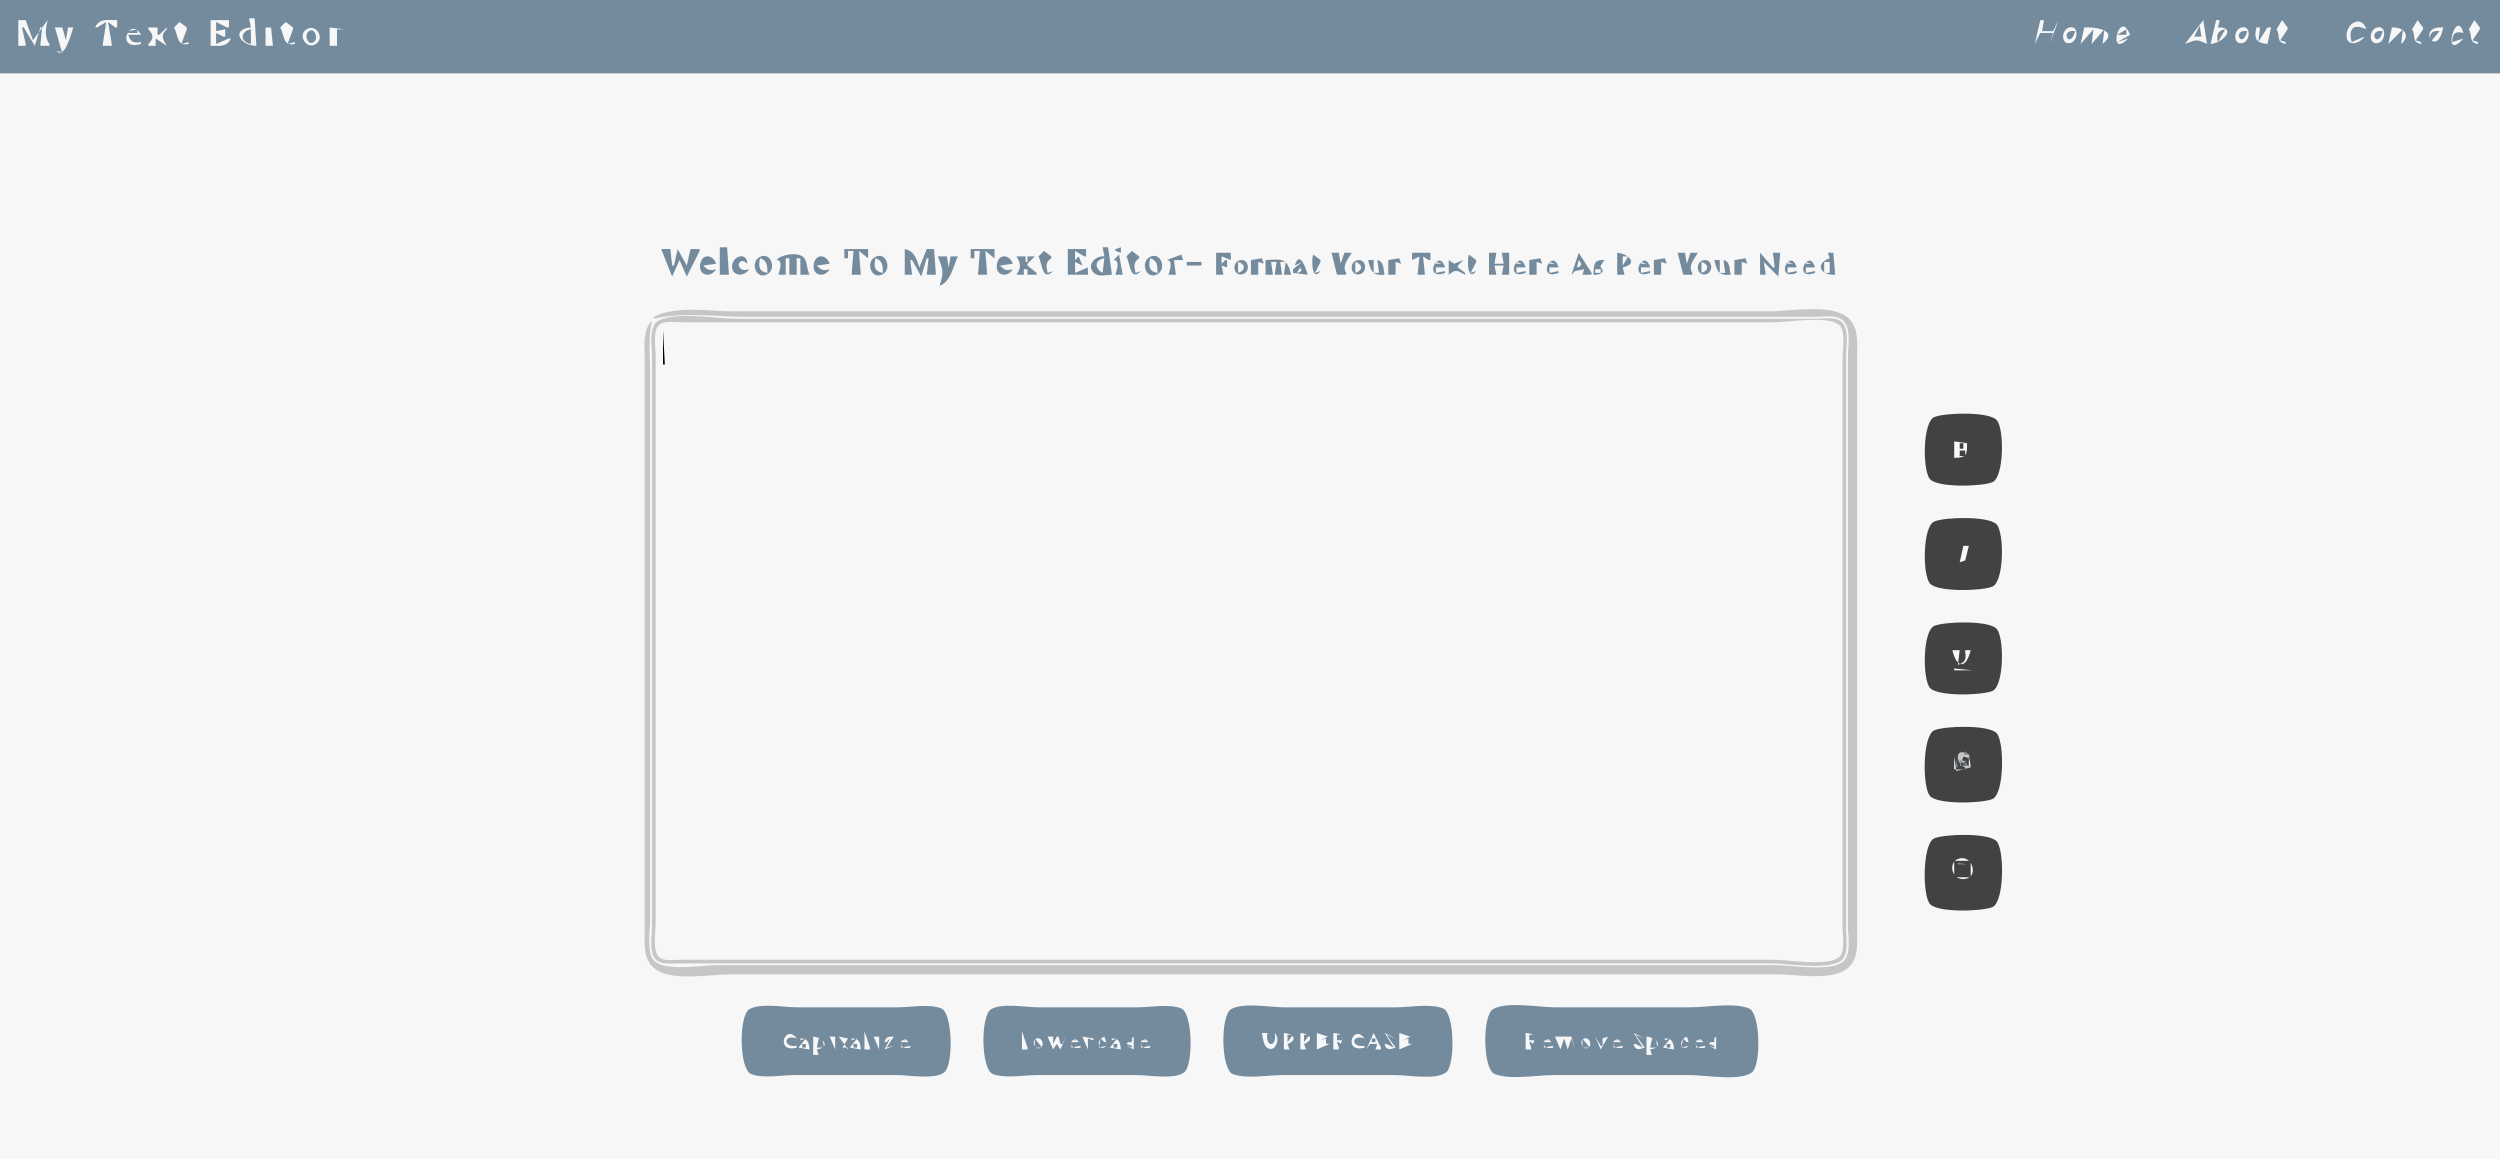 <?xml version="1.0" standalone="yes"?>
<svg xmlns="http://www.w3.org/2000/svg" width="1365" height="633">
<rect width="100%" height="100%" fill="#333333" stroke="none"/>
<path style="fill:#748b9e; stroke:none;" d="M0 0L0 40L1365 40L1365 0L0 0z"/>
<path style="fill:#f7f7f8; stroke:none;" d="M136 10L137 15C125.878 15.848 131.048 24.968 140 25L139 10L136 10M146 10L148 13L146 10M10 11L10 12L10 25L14 25L14 24L12 15L13 15L19 25L22 15L23 15L22 25L27 25L27 24C24.109 20.183 24.937 15.465 26 11L18 22L14 11L10 11M52 15L53 15L58 12L56 25L61 25L61 24L59 12L63 15L64 15L64 11C59.179 11 54.07 9.851 52 15M115 11L115 25C119.64 25 124.035 25.889 126 21L125 21L118 24L118 18L122 20L123 20L123 16L118 17L118 12L124 15L125 15L125 11L115 11M1114 11L1111 24L1114 18L1121 18L1119 24L1124 11L1121 17L1115 17L1116 11L1114 11M1193 24C1199.04 21.675 1199.24 21.188 1205 24L1203 11L1193 24M1210 11L1207 24C1214.03 23.495 1221.33 14.612 1211 15L1212 11L1210 11M1246 11L1243 16C1245.27 19.559 1242.45 23.026 1248 24L1248 23L1245 22L1249 16L1249 15L1246 11M1291 20L1284 23C1281.86 14.908 1285.71 12.928 1292 16C1289.65 8.272 1281.62 12.114 1281.25 18.981C1280.87 25.933 1288.44 23.934 1291 20M1320 11L1317 16C1319.27 19.559 1316.45 23.026 1322 24L1322 23L1319 22L1323 16L1323 15L1320 11M1351 11L1348 16C1350.27 19.559 1347.45 23.026 1353 24L1353 23L1350 22L1354 16L1354 15L1351 11M98 12L95 15C97.486 19.468 96.385 25.505 103 24L103 23L99 24L102 16L102 15L98 12M156 12L153 15C155.486 19.468 154.385 25.505 161 24L161 23L157 24L160 16L160 15L156 12M1130 14.971C1125 16.18 1125.29 25.301 1130.87 23.338C1134.73 21.983 1135 13.76 1130 14.971M1138 15L1136 24L1143 16L1142 24L1149 16L1148 24C1157.44 16.362 1143.38 14.574 1138 15M1162 21L1156 23L1163 19C1157.17 3.809 1150.2 33.007 1162 21z"/>
<path style="fill:#748b9e; stroke:none;" d="M1201 14L1198 20L1202 20L1201 14z"/>
<path style="fill:#f7f7f8; stroke:none;" d="M1224 14.971C1219 16.18 1219.29 25.301 1224.87 23.338C1228.73 21.983 1229 13.76 1224 14.971M1298 14.971C1293 16.18 1293.29 25.301 1298.87 23.338C1302.73 21.983 1303 13.76 1298 14.971M1306 15L1304 24L1312 16L1311 24C1316.79 19.128 1311.95 14.572 1306 15M1334 15C1318.81 13.911 1330.53 32.821 1334 15M1345 21L1339 23C1338.83 18.457 1340.55 16.769 1345 18C1340.88 3.356 1332.8 34.861 1345 21M30 15L34 29L32 28L31 28C35.334 32.49 38.977 18.024 40 15L37 15L37 16L36 22L34 15L30 15M77 24L77 23C73.004 23.659 71.202 22.952 70 19L77 19C71.026 8.176 62.431 28.138 77 24M81 15L81 16C83.912 18.993 84.028 21.087 81 24L81 25L85 25L85 21L91 25C88.845 21.255 87.525 19.177 91 16L91 15L87 19L86 19L86 15L81 15M145 15L145 25L149 25L148 15L145 15M167.317 16.032C162.279 19.3 167.459 27.384 172.566 23.968C177.498 20.668 172.475 12.688 167.317 16.032M180 15L180 25L184 25L184 16L188 16L180 15M1232 15C1230.56 21.151 1231.72 23.468 1238 24L1240 15L1238 15L1233 23L1234 15L1232 15z"/>
<path style="fill:#748b9e; stroke:none;" d="M70 17L70 18L75 18L75 16L70 17M137 24L137 16C130.997 17.002 130.997 22.998 137 24M168.56 17.086C165.823 19.088 168.081 25.298 171.412 22.914C174.116 20.978 171.759 14.747 168.56 17.086M1133 17C1124.28 15.697 1130.11 27.702 1133 17M1156 19L1161 19L1161 16L1156 19M1211 23L1215 16C1210.71 16.745 1210.01 18.949 1211 23M1227 17C1218.28 15.697 1224.11 27.702 1227 17M1301 17C1292.28 15.697 1298.11 27.702 1301 17M1327 23L1332 17C1327.52 16.33 1326.22 18.798 1327 23z"/>
<path style="fill:#f7f7f8; stroke:none;" d="M0 40L0 633L1365 633L1365 40L0 40z"/>
<path style="fill:#748b9e; stroke:none;" d="M393 135L393 150L398 150L397 135L393 135M602 135L603 140C598.238 139.32 592.625 145.035 597.529 149.218C599.932 151.269 604.131 150.115 607 150L607 149L605 135L602 135M609 136L609 137L612 138L612 135L609 136M361 136L367 151L371 142L375 151L382 137L382 136L377 136L375 145L370 136L368 145L367 145L366 136L361 136M461 136L461 141L463 141L463 137L466 137L465 150L470 150L469 137L474 141L474 136L461 136M494 136L494 150L498 150L497 142L498 142L503 151L506 141L507 141L506 150L511 150L510 136L506 136L502 146C500.43 141.391 499.243 136.901 494 136M530 136L530 141L532 141L532 137L535 137L534 150L539 150L538 137L543 141L543 136L530 136M583 136L583 150L594 150L594 146L587 149L587 143L591 145L589 140L587 142L587 137L592 140L593 140L593 136L583 136M570 137L567 140C569.169 143.899 568.972 153.978 575 148L572 149C571.193 145.451 570.777 143.096 574 141L574 140L570 137M618 137L615 140C617.169 143.899 616.972 153.979 623 148L620 149C619.193 145.451 618.777 143.096 622 141L622 140L618 137M664 138L664 150L668 150L667 145L670 146L670 142L669 142L667 144L667 140L672 142L672 138L664 138M727 138L730 150L735 150L735 149C732.511 144.929 736.102 141.73 738 138L734 138L732 144L731 138L727 138M771 138L771 142L775 140L774 150L778 150L777 140L780 142L781 142L781 138L771 138M813 138L813 150L817 150L816 145L821 145L820 150L824 150L824 138L820 138L821 144L816 144L817 138L813 138M862 138L858 150L860 148L865 147L864 150L869 150L869 149L862 138M883 138L883 150L887 150L886 146C894.879 144.103 889.16 138.559 883 138M916 138L919 150L924 150L924 149C921.511 144.929 925.102 141.73 927 138L923 138L921 144L920 138L916 138M961 138L961 150L964 150L964 149L963 143L971 151L972 138L968 138L969 146L968 146L961 138M998 138L999 141C990.479 144.065 994.257 150.555 1002 150L1001 138L998 138M391 147C387.558 147.967 386.48 147.56 384 145L391 144C389.481 139.196 383.555 138.045 382.362 144.015C381.066 150.496 388.043 152.044 391 147M409 147C400.912 149.674 402.536 138.656 408 144C408.095 138.126 401.263 138.994 399.931 144.04C398.219 150.53 406.132 151.892 409 147M415.133 140.137C409.246 142.804 412.674 153.033 418.856 149.777C424.141 146.993 420.952 137.5 415.133 140.137M424 142C427.731 142 425.745 147.428 425 150L429 150L429 141L431 141L431 150L435 150L435 141L437 141L437 150L442 150C440.496 147.296 440.835 142.975 438.972 140.756C436.112 137.349 426.361 138.82 424 142M453 147C449.558 147.967 448.48 147.56 446 145L453 144C451.481 139.196 445.555 138.045 444.362 144.015C443.066 150.496 450.043 152.044 453 147M478.133 140.137C472.246 142.804 475.674 153.033 481.856 149.777C487.141 146.993 483.952 137.5 478.133 140.137M553 147C549.558 147.967 548.48 147.56 546 145L553 144C551.481 139.196 545.555 138.045 544.362 144.015C543.066 150.496 550.043 152.044 553 147M611 139L608 142C611.731 142 609.745 147.428 609 150L613 150L611 139M628.133 140.137C622.246 142.804 625.674 153.033 631.856 149.777C637.141 146.993 633.952 137.5 628.133 140.137M637 142C640.731 142 638.745 147.428 638 150L642 150L641 142L646 142L645 139L637 142M717 139C715.956 142.028 716.228 154.139 721 148L718 149L721 143L721 142L717 139M802 139C800.956 142.028 801.228 154.139 806 148L803 149L806 143L806 142L802 139M512 140C515.143 147.559 515.323 148.801 513 156C519.07 154.089 520.462 145.342 523 140L519 140L518 146L517 140L512 140M555 140C557.446 144.272 557.616 145.805 555 150L559 150L559 147L561 147L561 150L566 150L566 149L561 145L561 144L565 140L561 140L561 143L560 143L560 140L555 140z"/>
<path style="fill:#f7f7f8; stroke:none;" d="M886 140L886 145L889 140L886 140M385 141L389 143L385 141M415 141C414.076 145.303 414.237 148.173 419 149C418.953 145.065 419.046 142.343 415 141M447 141L451 143L447 141M478 141C477.076 145.303 477.237 148.173 482 149C481.953 145.065 482.046 142.343 478 141M547 141L551 143L547 141M602 149L603 141C597.597 141.938 597.437 146.476 602 149M628 141C627.076 145.303 627.237 148.173 632 149C631.953 145.065 632.046 142.343 628 141z"/>
<path style="fill:#748b9e; stroke:none;" d="M677.066 142.086C672.519 143.067 673.186 150.438 677.985 149.824C682.956 149.188 682.203 140.979 677.066 142.086M683 142L683 150L687 150L687 143L690 144L689 141L683 142M691 142L691 150L695 150L694 143L697 143L696 150L700 150L699 143L702 143L701 150L705 150C702.758 140.748 700.032 141.449 691 142M707 145L711 143L706 147L706 149L714 150C713.147 146.633 709.469 136.216 707 145M741.066 142.086C736.519 143.067 737.186 150.438 741.985 149.824C746.956 149.188 746.203 140.979 741.066 142.086M758 142L758 150L762 150L762 143L765 144L764 141L758 142M789 149L789 148L784 149L784 146L789 146C785.482 134.521 776.382 153.71 789 149M833 149L833 148L828 149L828 146L833 146C829.482 134.521 820.382 153.71 833 149M835 142L835 150L839 150L839 143L842 144L841 141L835 142M851 149L851 148L846 149L846 146L851 146C847.482 134.521 838.382 153.71 851 149M870 150C872.803 150.245 877.098 149.068 874 146L874 145L876 142C869.932 141.534 870.28 144.928 870 150M901 149L901 148L896 149L896 146L901 146C897.482 134.521 888.382 153.71 901 149M903 142L903 150L907 150L907 143L910 144L909 141L903 142M930.066 142.086C925.518 143.067 926.186 150.438 930.985 149.824C935.956 149.188 935.203 140.979 930.066 142.086M947 142L947 150L951 150L951 143L954 144L953 141L947 142M981 149L981 148L976 149L976 146L981 146C977.482 134.521 968.382 153.71 981 149M991 149L991 148L986 149L986 146L991 146C987.482 134.521 978.382 153.71 991 149M747 142C748.506 148.024 749.275 150.634 756 150C755.086 146.601 755.827 142.82 752 142L753 149L750 149L750 142L747 142M791 142L791 150L794 148L795 148L796 148L800 150L800 149L796 146L796 145L799 142L794 144L791 142z"/>
<path style="fill:#f7f7f8; stroke:none;" d="M862 142L861 146C863.922 145.361 863.856 144.134 862 142z"/>
<path style="fill:#748b9e; stroke:none;" d="M936 142C937.506 148.024 938.275 150.634 945 150C944.086 146.601 944.827 142.82 941 142L942 149L939 149L939 142L936 142M648 143L648 145L656 145L656 143L648 143z"/>
<path style="fill:#f7f7f8; stroke:none;" d="M676 143L676 149C680.201 147.604 680.201 144.396 676 143M740 143L740 149C744.201 147.604 744.201 144.396 740 143M784 143L784 144L787 144L784 143M828 143L828 144L831 144L828 143M846 143L846 144L849 144L846 143M871 143L874 145L871 143M896 143L896 144L899 144L896 143M929 143L929 149C933.201 147.604 933.201 144.396 929 143M976 143L976 144L979 144L976 143M986 143L986 144L989 144L986 143M996 143L996 149L999 149L999 143L996 143M710 146L708 149C710.251 148.527 711.118 148.14 710 146M871 147L871 149L874 149L874 147L871 147z"/>
<path style="fill:#c6c6c6; stroke:none;" d="M357 173L357 174C372.751 170.25 391.828 173 408 173L511 173L837 173L958 173L991 173C995.178 173 1001.15 171.951 1004.94 174.028C1011.15 177.427 1009 188.117 1009 194L1009 251L1009 455L1009 506C1009 511.305 1010.79 520.577 1006.68 524.682C1000.49 530.879 978.381 527 970 527L865 527L486 527L391 527C383.112 527 363.19 530.554 357.318 524.682C352.702 520.066 355 508.026 355 502L355 440L355 261L355 205C355 195.251 353.733 184.521 356 175C350.652 180.534 352 188.845 352 196L352 247L352 451L352 507C352 514.808 350.746 524.154 358.044 529.297C367.434 535.914 387.938 532 399 532L504 532L873 532L970 532C980.434 532 999.069 535.56 1007.96 529.297C1014.74 524.516 1014 516.328 1014 509L1014 459L1014 250L1014 195C1014 187.192 1015.25 177.846 1007.96 172.703C998.4 165.968 977.27 170 966 170L856 170L499 170L401 170C387.616 170 369.1 166.657 357 173M360.109 174.742C353.829 177.443 356 188.538 356 194L356 251L356 456L356 506C356 510.987 354.169 520.63 358.434 524.258C361.394 526.776 366.409 526 370 526L397 526L505 526L869 526L967 526C976.494 526 996.595 529.821 1004.77 524.821C1009.7 521.805 1008 512.869 1008 508L1008 458L1008 250L1008 194C1008 188.818 1010.01 178.38 1004.77 175.179C1001.33 173.075 995.854 174 992 174L962 174L851 174L502 174L402 174C390.447 174 370.733 170.173 360.109 174.742z"/>
<path style="fill:#f7f7f8; stroke:none;" d="M360.318 177.028C356.159 179.803 358 189.688 358 194L358 244L358 449L358 504C358 508.6 355.922 520.039 360.318 522.972C363.287 524.954 368.611 524 372 524L400 524L505 524L871 524L968 524C976.51 524 996.557 527.727 1003.68 522.972C1007.84 520.197 1006 510.312 1006 506L1006 456L1006 251L1006 196C1006 191.4 1008.08 179.961 1003.68 177.028C996.557 172.273 976.51 176 968 176L871 176L505 176L400 176L372 176C368.611 176 363.287 175.046 360.318 177.028z"/>
<path style="fill:#010101; stroke:none;" d="M362 180L362 199L363 199L362 180z"/>
<path style="fill:#c6c6c6; stroke:none;" d="M1054 227L1055 228L1054 227z"/>
<path style="fill:#748b9e; stroke:none;" d="M1055 227L1056 228L1055 227z"/>
<path style="fill:#424242; stroke:none;" d="M1056.11 227.742C1049.75 230.476 1049.6 256.697 1053.74 261.566C1057.87 266.42 1082.25 265.684 1087.89 263.258C1094.25 260.524 1094.4 234.303 1090.26 229.434C1086.13 224.58 1061.75 225.316 1056.11 227.742z"/>
<path style="fill:#748b9e; stroke:none;" d="M1088 227L1089 228L1088 227z"/>
<path style="fill:#c6c6c6; stroke:none;" d="M1089 227L1090 228L1089 227z"/>
<path style="fill:#748b9e; stroke:none;" d="M1053 228L1054 229L1053 228M1090 228L1091 229L1090 228z"/>
<path style="fill:#c6c6c6; stroke:none;" d="M1052 229L1053 230L1052 229M1091 229L1092 230L1091 229z"/>
<path style="fill:#748b9e; stroke:none;" d="M1052 230L1053 231L1052 230M1091 230L1092 231L1091 230z"/>
<path style="fill:#f7f7f8; stroke:none;" d="M1067 241L1067 250C1073.86 249.919 1074.12 248.22 1074 242L1067 241z"/>
<path style="fill:#424242; stroke:none;" d="M1070 242L1070 245L1072 245L1072 242L1070 242M1070 246L1070 249L1073 249L1073 246L1070 246z"/>
<path style="fill:#748b9e; stroke:none;" d="M1052 260L1053 261L1052 260M1091 260L1092 261L1091 260z"/>
<path style="fill:#c6c6c6; stroke:none;" d="M1052 261L1053 262L1052 261M1091 261L1092 262L1091 261z"/>
<path style="fill:#748b9e; stroke:none;" d="M1053 262L1054 263L1053 262M1090 262L1091 263L1090 262z"/>
<path style="fill:#c6c6c6; stroke:none;" d="M1054 263L1055 264L1054 263z"/>
<path style="fill:#748b9e; stroke:none;" d="M1055 263L1056 264L1055 263M1088 263L1089 264L1088 263z"/>
<path style="fill:#c6c6c6; stroke:none;" d="M1089 263L1090 264L1089 263M1054 284L1055 285L1054 284z"/>
<path style="fill:#748b9e; stroke:none;" d="M1055 284L1056 285L1055 284z"/>
<path style="fill:#424242; stroke:none;" d="M1056.11 284.742C1049.75 287.476 1049.6 313.697 1053.74 318.566C1057.87 323.42 1082.25 322.684 1087.89 320.258C1094.25 317.524 1094.4 291.303 1090.26 286.434C1086.13 281.58 1061.75 282.316 1056.11 284.742z"/>
<path style="fill:#748b9e; stroke:none;" d="M1088 284L1089 285L1088 284z"/>
<path style="fill:#c6c6c6; stroke:none;" d="M1089 284L1090 285L1089 284z"/>
<path style="fill:#748b9e; stroke:none;" d="M1053 285L1054 286L1053 285M1090 285L1091 286L1090 285z"/>
<path style="fill:#c6c6c6; stroke:none;" d="M1052 286L1053 287L1052 286M1091 286L1092 287L1091 286z"/>
<path style="fill:#748b9e; stroke:none;" d="M1052 287L1053 288L1052 287M1091 287L1092 288L1091 287z"/>
<path style="fill:#f7f7f8; stroke:none;" d="M1072 298L1070 307L1073 306L1075 298L1072 298z"/>
<path style="fill:#748b9e; stroke:none;" d="M1052 317L1053 318L1052 317M1091 317L1092 318L1091 317z"/>
<path style="fill:#c6c6c6; stroke:none;" d="M1052 318L1053 319L1052 318M1091 318L1092 319L1091 318z"/>
<path style="fill:#748b9e; stroke:none;" d="M1053 319L1054 320L1053 319M1090 319L1091 320L1090 319z"/>
<path style="fill:#c6c6c6; stroke:none;" d="M1054 320L1055 321L1054 320z"/>
<path style="fill:#748b9e; stroke:none;" d="M1055 320L1056 321L1055 320M1088 320L1089 321L1088 320z"/>
<path style="fill:#c6c6c6; stroke:none;" d="M1089 320L1090 321L1089 320M1054 341L1055 342L1054 341z"/>
<path style="fill:#748b9e; stroke:none;" d="M1055 341L1056 342L1055 341z"/>
<path style="fill:#424242; stroke:none;" d="M1056.11 341.742C1049.75 344.476 1049.6 370.697 1053.74 375.566C1057.87 380.42 1082.25 379.684 1087.89 377.258C1094.25 374.524 1094.4 348.303 1090.26 343.434C1086.13 338.58 1061.75 339.316 1056.11 341.742z"/>
<path style="fill:#748b9e; stroke:none;" d="M1088 341L1089 342L1088 341z"/>
<path style="fill:#c6c6c6; stroke:none;" d="M1089 341L1090 342L1089 341z"/>
<path style="fill:#748b9e; stroke:none;" d="M1053 342L1054 343L1053 342M1090 342L1091 343L1090 342z"/>
<path style="fill:#c6c6c6; stroke:none;" d="M1052 343L1053 344L1052 343M1091 343L1092 344L1091 343z"/>
<path style="fill:#748b9e; stroke:none;" d="M1052 344L1053 345L1052 344M1091 344L1092 345L1091 344z"/>
<path style="fill:#f7f7f8; stroke:none;" d="M1066 355C1068.43 365.043 1073.39 365.435 1076 355L1073 355L1073 356C1073.73 359.89 1072.83 361.791 1069 363L1070 355L1066 355z"/>
<path style="fill:#c6c6c6; stroke:none;" d="M1066 365L1067 366L1066 365z"/>
<path style="fill:#f7f7f8; stroke:none;" d="M1067 365L1067 366L1077 366L1067 365z"/>
<path style="fill:#748b9e; stroke:none;" d="M1077 365L1078 366L1077 365M1052 374L1053 375L1052 374M1091 374L1092 375L1091 374z"/>
<path style="fill:#c6c6c6; stroke:none;" d="M1052 375L1053 376L1052 375M1091 375L1092 376L1091 375z"/>
<path style="fill:#748b9e; stroke:none;" d="M1053 376L1054 377L1053 376M1090 376L1091 377L1090 376z"/>
<path style="fill:#c6c6c6; stroke:none;" d="M1054 377L1055 378L1054 377z"/>
<path style="fill:#748b9e; stroke:none;" d="M1055 377L1056 378L1055 377M1088 377L1089 378L1088 377z"/>
<path style="fill:#c6c6c6; stroke:none;" d="M1089 377L1090 378L1089 377M1054 398L1055 399L1054 398z"/>
<path style="fill:#748b9e; stroke:none;" d="M1055 398L1056 399L1055 398z"/>
<path style="fill:#424242; stroke:none;" d="M1056.11 398.742C1049.67 401.51 1049.52 429.604 1053.74 434.566C1057.87 439.42 1082.25 438.684 1087.89 436.258C1094.33 433.49 1094.48 405.396 1090.26 400.434C1086.13 395.58 1061.75 396.316 1056.11 398.742z"/>
<path style="fill:#748b9e; stroke:none;" d="M1088 398L1089 399L1088 398z"/>
<path style="fill:#c6c6c6; stroke:none;" d="M1089 398L1090 399L1089 398z"/>
<path style="fill:#748b9e; stroke:none;" d="M1053 399L1054 400L1053 399M1090 399L1091 400L1090 399z"/>
<path style="fill:#c6c6c6; stroke:none;" d="M1052 400L1053 401L1052 400M1091 400L1092 401L1091 400z"/>
<path style="fill:#748b9e; stroke:none;" d="M1052 401L1053 402L1052 401M1091 401L1092 402L1091 401z"/>
<path style="fill:#c6c6c6; stroke:none;" d="M1073 419L1073 420L1068 420L1068 421L1076 419L1076 418L1070 418L1073 411C1066.97 408.955 1068.24 417.434 1073 419z"/>
<path style="fill:#748b9e; stroke:none;" d="M1073 410L1073 413L1076 413L1073 410M1068 411L1069 412L1068 411z"/>
<path style="fill:#424242; stroke:none;" d="M1070 411L1073 415L1070 411z"/>
<path style="fill:#748b9e; stroke:none;" d="M1071.33 411.667L1071.67 412.333L1071.33 411.667z"/>
<path style="fill:#f7f7f8; stroke:none;" d="M1072.67 411.333L1073.33 411.667L1072.67 411.333z"/>
<path style="fill:#748b9e; stroke:none;" d="M1067 412L1068 413L1067 412z"/>
<path style="fill:#c6c6c6; stroke:none;" d="M1072 412L1072 413L1075 414L1075 413L1075 412L1072 412z"/>
<path style="fill:#f7f7f8; stroke:none;" d="M1067 413L1067 420L1068 420L1067 413M1072 413L1073 414L1072 413M1075 413L1075 418L1076 418L1075 413z"/>
<path style="fill:#748b9e; stroke:none;" d="M1068 414L1068 419L1069 419L1068 414M1073.67 414.333L1074.33 414.667L1073.67 414.333M1070 415L1070 416L1074 418L1074 417L1070 415z"/>
<path style="fill:#c6c6c6; stroke:none;" d="M1071 415L1071 416L1074 416L1071 415z"/>
<path style="fill:#424242; stroke:none;" d="M1074 415L1075 418L1074 415M1070.33 416.667L1070.67 417.333L1070.33 416.667z"/>
<path style="fill:#f7f7f8; stroke:none;" d="M1069 418L1070 419L1069 418z"/>
<path style="fill:#424242; stroke:none;" d="M1068 419L1068 420L1073 420L1068 419z"/>
<path style="fill:#748b9e; stroke:none;" d="M1067 420L1068 421L1067 420M1073 420L1074 421L1073 420M1052 433L1053 434L1052 433M1091 433L1092 434L1091 433z"/>
<path style="fill:#c6c6c6; stroke:none;" d="M1052 434L1053 435L1052 434M1091 434L1092 435L1091 434z"/>
<path style="fill:#748b9e; stroke:none;" d="M1053 435L1054 436L1053 435M1090 435L1091 436L1090 435z"/>
<path style="fill:#c6c6c6; stroke:none;" d="M1054 436L1055 437L1054 436z"/>
<path style="fill:#748b9e; stroke:none;" d="M1055 436L1056 437L1055 436M1088 436L1089 437L1088 436z"/>
<path style="fill:#c6c6c6; stroke:none;" d="M1089 436L1090 437L1089 436M1054 457L1055 458L1054 457z"/>
<path style="fill:#748b9e; stroke:none;" d="M1055 457L1056 458L1055 457z"/>
<path style="fill:#424242; stroke:none;" d="M1056.11 457.742C1049.67 460.51 1049.52 488.604 1053.74 493.566C1057.87 498.42 1082.25 497.684 1087.89 495.258C1094.33 492.49 1094.48 464.396 1090.26 459.434C1086.13 454.58 1061.75 455.316 1056.11 457.742z"/>
<path style="fill:#748b9e; stroke:none;" d="M1088 457L1089 458L1088 457z"/>
<path style="fill:#c6c6c6; stroke:none;" d="M1089 457L1090 458L1089 457z"/>
<path style="fill:#748b9e; stroke:none;" d="M1053 458L1054 459L1053 458M1090 458L1091 459L1090 458z"/>
<path style="fill:#c6c6c6; stroke:none;" d="M1052 459L1053 460L1052 459M1091 459L1092 460L1091 459z"/>
<path style="fill:#748b9e; stroke:none;" d="M1052 460L1053 461L1052 460M1091 460L1092 461L1091 460M1071 467L1072 468L1071 467z"/>
<path style="fill:#f7f7f8; stroke:none;" d="M1070.06 468.667C1062.8 470.265 1065.7 482.041 1073.85 479.681C1080.07 477.883 1076.82 467.177 1070.06 468.667z"/>
<path style="fill:#c6c6c6; stroke:none;" d="M1066 469L1067 470L1066 469z"/>
<path style="fill:#748b9e; stroke:none;" d="M1071 469L1072 470L1071 469z"/>
<path style="fill:#c6c6c6; stroke:none;" d="M1076 469L1077 470L1076 469z"/>
<path style="fill:#424242; stroke:none;" d="M1067 470L1067 479L1076 479L1076 470L1067 470z"/>
<path style="fill:#c6c6c6; stroke:none;" d="M1068 470L1069 471L1068 470M1074 470L1075 471L1074 470z"/>
<path style="fill:#748b9e; stroke:none;" d="M1069 471L1069 472L1074 472L1069 471z"/>
<path style="fill:#c6c6c6; stroke:none;" d="M1066 479L1067 480L1066 479M1076 479L1077 480L1076 479z"/>
<path style="fill:#748b9e; stroke:none;" d="M1052 492L1053 493L1052 492M1091 492L1092 493L1091 492z"/>
<path style="fill:#c6c6c6; stroke:none;" d="M1052 493L1053 494L1052 493M1091 493L1092 494L1091 493z"/>
<path style="fill:#748b9e; stroke:none;" d="M1053 494L1054 495L1053 494M1090 494L1091 495L1090 494z"/>
<path style="fill:#c6c6c6; stroke:none;" d="M1054 495L1055 496L1054 495z"/>
<path style="fill:#748b9e; stroke:none;" d="M1055 495L1056 496L1055 495M1088 495L1089 496L1088 495z"/>
<path style="fill:#c6c6c6; stroke:none;" d="M1089 495L1090 496L1089 495M408 550L406 553L408 550z"/>
<path style="fill:#748b9e; stroke:none;" d="M409.148 551.028C403.289 554.497 403.553 583.769 410.059 586.397C416.498 588.997 427.105 587 434 587L490 587C496.314 587 510.637 589.647 515.682 585.397C520.616 581.24 520.248 553.15 513.941 550.603C507.502 548.003 496.895 550 490 550L435 550C428.191 550 415.113 547.496 409.148 551.028z"/>
<path style="fill:#c6c6c6; stroke:none;" d="M515 550L516 551L515 550M540 550L538 553L540 550z"/>
<path style="fill:#748b9e; stroke:none;" d="M541.148 551.028C535.289 554.497 535.553 583.769 542.059 586.397C548.498 588.997 559.105 587 566 587L621 587C627.314 587 641.637 589.647 646.682 585.397C651.616 581.24 651.248 553.15 644.941 550.603C638.502 548.003 627.895 550 621 550L567 550C560.191 550 547.113 547.496 541.148 551.028z"/>
<path style="fill:#c6c6c6; stroke:none;" d="M646 550L647 551L646 550M671 550L669 553L671 550z"/>
<path style="fill:#748b9e; stroke:none;" d="M672.148 551.028C666.289 554.497 666.553 583.769 673.059 586.397C680.232 589.294 692.304 587 700 587L762 587C768.683 587 784.368 589.874 789.682 585.397C794.616 581.24 794.248 553.15 787.941 550.603C781.013 547.805 769.429 550 762 550L701 550C693.517 550 678.68 547.161 672.148 551.028z"/>
<path style="fill:#c6c6c6; stroke:none;" d="M789 550L790 551L789 550M814 550L812 553L814 550z"/>
<path style="fill:#748b9e; stroke:none;" d="M815.148 551.028C809.289 554.497 809.553 583.769 816.059 586.397C824.452 589.786 838.972 587 848 587L923 587C930.779 587 950.573 590.544 956.682 585.397C961.616 581.24 961.248 553.15 954.941 550.603C946.548 547.214 932.028 550 923 550L849 550C840.396 550 822.618 546.605 815.148 551.028z"/>
<path style="fill:#c6c6c6; stroke:none;" d="M956 550L957 551L956 550M516 551L517 552L516 551M647 551L648 552L647 551M790 551L791 552L790 551M957 551L958 552L957 551M517 552L518 553L517 552M648 552L649 553L648 552M791 552L792 553L791 552M958 552L959 553L958 552z"/>
<path style="fill:#f7f7f8; stroke:none;" d="M472 563L472 573L475 573L475 572L472 563M558 563L558 573L561 573L561 572L558 563M435 572L435 571C427.552 572.226 427.602 564.392 435 567C428.844 558.463 422.808 575.219 435 572M455 564L456 565L455 564M479 564L480 565L479 564M689 564C689.571 566.307 689.684 570.414 691.738 571.953C696.226 575.316 699.429 567.013 696 564C697.48 572.045 690.52 572.045 692 564L689 564M701 564L701 573L704 573L703 570C708.902 567.717 706.03 564.384 701 564M710 564L710 573L713 573L712 570C717.902 567.717 715.03 564.384 710 564M719 564L719 573L726 570L725 570L721 569L724 570L724 567L721 568L725 566L719 564M728 564L728 573L731 573L731 572L730 569L731 569L735 573L732 570C734.025 565.725 732.479 564.349 728 564M745 572L745 571C737.552 572.226 737.602 564.392 745 567C738.844 558.463 732.808 575.219 745 572M750 564L746 573L748 570L752 570L751 573L754 573L754 572L750 564M756 564L761 572L757 570L756 570C756.765 573.569 758.941 573.11 762 572L757 565L762 567L756 564M764 564L764 573L771 570L770 570L766 569L769 570L769 567L766 568L770 566L764 564M833 564L833 573L836 573L836 572L835 569L836 569L840 573L837 570C839.025 565.725 837.479 564.349 833 564M892 564L897 572L893 570L892 570C892.765 573.569 894.941 573.11 898 572L893 565L898 567L892 564M458 566L463 573L463 572L460 572L463 567L458 566z"/>
<path style="fill:#748b9e; stroke:none;" d="M703 565L703 569L706 565L703 565M712 565L712 569L715 565L712 565M730 565L730 568L733 568L733 565L730 565M835 565L835 568L838 568L838 565L835 565z"/>
<path style="fill:#f7f7f8; stroke:none;" d="M437 567L437 568L440 567L436 572L442 573C441.71 569.187 441.09 566.933 437 567M444 566L444 576L447 576L446 573C453.749 571.708 449.644 566.57 444 566M453 566L456 573L456 566L453 566M465 567L465 568L468 567L464 572L470 573C469.71 569.187 469.09 566.933 465 567M477 566L480 573L480 566L477 566M483 569L484 569L486 567L483 573L488 571L484 572L488 566C485.007 566.064 483.654 565.946 483 569M497 572L497 571L492 572L492 569L496 569C492.317 563.434 488.559 573.921 497 572M565.589 567.175C562.776 568.845 565.54 574.044 568.397 571.914C570.754 570.157 568.234 565.605 565.589 567.175M572 566L575 573L577 570L579 573L582 566L580 570L579 570L578 566L577 566L575 570L575 566L572 566M590 572L590 571L585 572L585 569L589 569C585.317 563.434 581.559 573.921 590 572M591 566L594 573L594 567L597 568L597 567L591 566M604 571L600 572L601 567L603 569L604 569L603 566C597.345 568.274 600.579 574.773 604 571M607 567L607 568L610 567L606 572L612 573C611.71 569.187 611.09 566.933 607 567M615 570L618 571L618 572L615 571L619 573L619 566L615 570M628 572L628 571L623 572L623 569L627 569C623.317 563.434 619.559 573.921 628 572M848 572L848 571L843 572L843 569L847 569C843.317 563.434 839.559 573.921 848 572M849 566L852 573L854 567L856 573L858 567L860 573L858 566L849 566M864.589 567.175C861.776 568.845 864.54 574.044 867.397 571.914C869.754 570.157 867.234 565.605 864.589 567.175M871 566L874 573L878 566L875 567L875 571L874 571L871 566M886 572L886 571L881 572L881 569L885 569C881.317 563.434 877.559 573.921 886 572M899 566L899 576L902 576L901 573C908.749 571.708 904.644 566.57 899 566M909 567L909 568L912 567L908 572L914 573C913.71 569.187 913.09 566.933 909 567M922 571L918 572L919 567L921 569L922 569L921 566C915.345 568.274 918.579 574.773 922 571M931 572L931 571L926 572L926 569L930 569C926.317 563.434 922.559 573.921 931 572M933 570L936 571L936 572L933 571L937 573L937 566L933 570z"/>
<path style="fill:#748b9e; stroke:none;" d="M447 567L446 572L450 572L449 567L447 567M492 567L492 568L495 568L492 567M565 567L565 572L569 572L565 567M585 567L585 568L588 568L585 567M616 567L616 569L618 569L618 567L616 567M623 567L623 568L626 568L623 567M749 567L749 569L751 569L751 567L749 567M843 567L843 568L846 568L843 567M864 567L864 572L868 572L864 567M881 567L881 568L884 568L881 567M902 567L901 572L905 572L904 567L902 567M926 567L926 568L929 568L926 567M934 567L934 569L936 569L936 567L934 567M438 570L438 572L440 572L440 570L438 570M466 570L466 572L468 572L468 570L466 570M608 570L608 572L610 572L610 570L608 570M910 570L910 572L912 572L912 570L910 570z"/>
<path style="fill:#c6c6c6; stroke:none;" d="M406 584L407 585L406 584M517 584L518 585L517 584M538 584L539 585L538 584M648 584L649 585L648 584M669 584L670 585L669 584M791 584L792 585L791 584M812 584L813 585L812 584M958 584L959 585L958 584M407 585L408 586L407 585M516 585L517 586L516 585M539 585L540 586L539 585M647 585L648 586L647 585M670 585L671 586L670 585M790 585L791 586L790 585M813 585L814 586L813 585M957 585L958 586L957 585M408 586L409 587L408 586M515 586L516 587L515 586M540 586L541 587L540 586M646 586L647 587L646 586M671 586L672 587L671 586M789 586L790 587L789 586M814 586L815 587L814 586M956 586L957 587L956 586z"/>
</svg>
